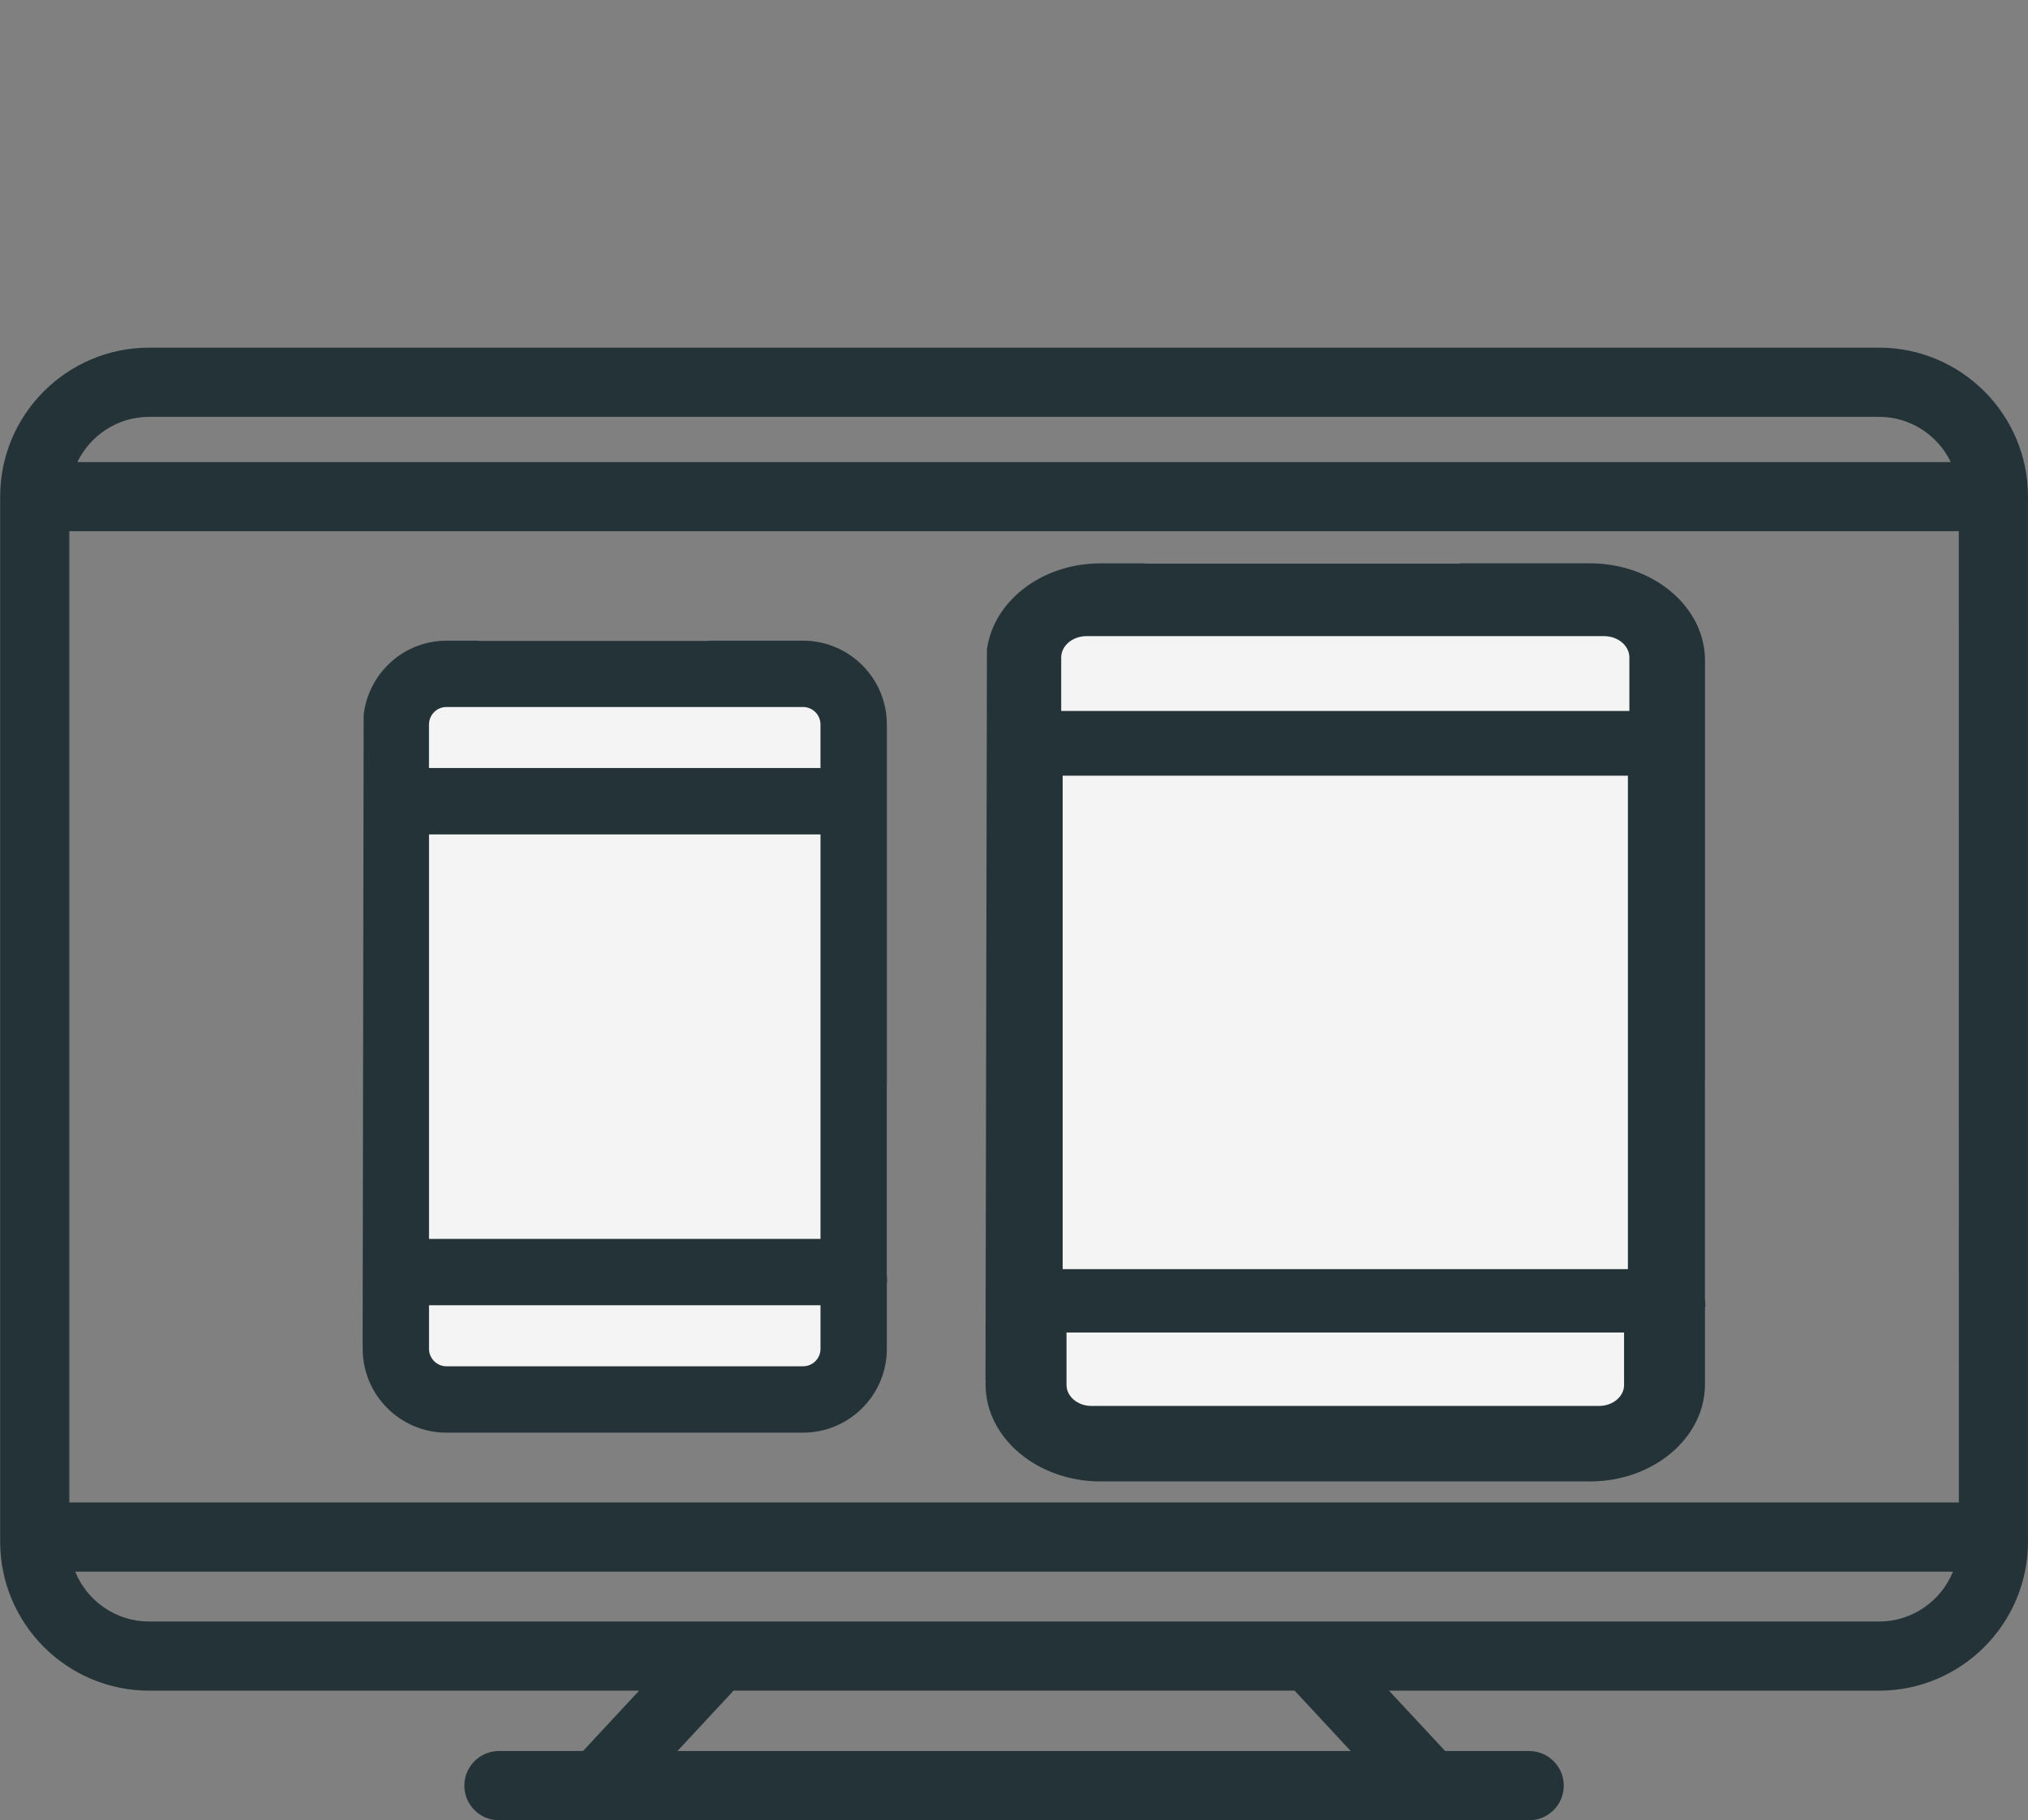 <?xml version="1.0" encoding="utf-8"?>
<!-- Generator: Adobe Illustrator 16.0.0, SVG Export Plug-In . SVG Version: 6.00 Build 0)  -->
<!DOCTYPE svg PUBLIC "-//W3C//DTD SVG 1.1//EN" "http://www.w3.org/Graphics/SVG/1.1/DTD/svg11.dtd">
<svg version="1.1" id="_x31_6" xmlns="http://www.w3.org/2000/svg" xmlns:xlink="http://www.w3.org/1999/xlink" x="0px" y="0px"
	 width="62.266px" height="55.896px" viewBox="0 0 62.266 55.896" enable-background="new 0 0 62.266 55.896" xml:space="preserve">
<rect x="0" y="0" width="62.266" height="55.896" fill="#808080" stroke="none"/>
<path fill="#233337" d="M57.693,10.676H46.88H33.656h-5.04h-7.264H4.579c-2.523,0-4.574,2.053-4.574,4.575v32.091
	c0,2.523,2.052,4.576,4.574,4.576h15.044l-1.722,1.854h-2.581c-0.586,0-1.063,0.477-1.063,1.063s0.477,1.063,1.063,1.063h8.136
	h3.859h7.638h0.831H46.95c0.586,0,1.063-0.477,1.063-1.063s-0.477-1.063-1.063-1.063h-2.579l-1.725-1.854h15.048
	c2.521,0,4.571-2.053,4.571-4.576V15.251C62.267,12.728,60.215,10.676,57.693,10.676z M4.579,12.801h17.836h5.541h6.359h13.152
	h10.227c0.969,0,1.806,0.569,2.202,1.389H48.102H34.515h-6.757h-5.272H2.375C2.772,13.369,3.609,12.801,4.579,12.801z
	 M35.999,53.771h-1.183h-7.363h-3.326H20.8l1.723-1.854h1.824h3.183h7.21h1.338h3.67l1.723,1.854H35.999z M57.693,49.795H36.045
	h-1.382h-7.055h-3.613H4.579c-1.027,0-1.905-0.635-2.27-1.531h21.214h4.178h6.871H36h23.963
	C59.598,49.16,58.718,49.795,57.693,49.795z M60.143,46.138H35.944h-1.536h-6.542h-5.604H2.128V16.312h19.504h6.106h6.792h14.608
	h11.003L60.143,46.138L60.143,46.138z"/>
<g>
	<rect x="31.633" y="18.823" fill="#F4F4F4" width="19" height="25.125"/>
	<path fill="#233337" d="M52.346,39.897v-6.77c0.003-0.002,0.003-0.002,0.003-0.003V20.282c0-1.645-1.584-2.983-3.533-2.983h-3.988
		l0.013,0.01h-9.692L35.105,17.3h-1.313c-1.82,0-3.309,1.175-3.493,2.674l0.003,0.016L30.258,42.38l0.006,0.007L30.26,42.51
		c0,1.646,1.585,2.983,3.531,2.983h15.024c1.949,0,3.533-1.338,3.533-2.983v-2.396l0.019,0.02
		C52.345,40.062,52.367,39.969,52.346,39.897z M32.582,20.192c0-0.362,0.349-0.657,0.776-0.657h15.89
		c0.431,0,0.779,0.294,0.779,0.657v1.641H32.582V20.192z M49.865,42.528c0,0.355-0.343,0.646-0.766,0.646H33.508
		c-0.42,0-0.763-0.29-0.763-0.646v-1.609h17.119V42.528z M49.983,38.973H32.627V23.821h17.355V38.973z"/>
</g>
<g>
	<rect x="12.258" y="21.073" fill="#F4F4F4" width="13.75" height="21.5"/>
	<path fill="#233337" d="M27.227,39.167v-5.84c0.002-0.001,0.002-0.001,0.002-0.002V22.247c0-1.419-1.154-2.573-2.574-2.573h-2.906
		l0.01,0.009h-7.063l-0.031-0.008h-0.957c-1.326,0-2.41,1.014-2.545,2.306l0.002,0.015l-0.031,19.313l0.004,0.006l-0.002,0.107
		c0,1.419,1.154,2.573,2.572,2.573h10.947c1.42,0,2.574-1.154,2.574-2.573v-2.067l0.014,0.017
		C27.226,39.308,27.242,39.228,27.227,39.167z M13.172,22.247c0-0.296,0.24-0.536,0.535-0.536h10.947
		c0.297,0,0.537,0.24,0.537,0.536v1.338h-12.02V22.247z M25.192,41.421c0,0.296-0.24,0.536-0.537,0.536H13.707
		c-0.295,0-0.535-0.24-0.535-0.536v-1.338h12.02V41.421z M25.192,38.046h-12.02V25.623h12.02V38.046z"/>
</g>
</svg>

